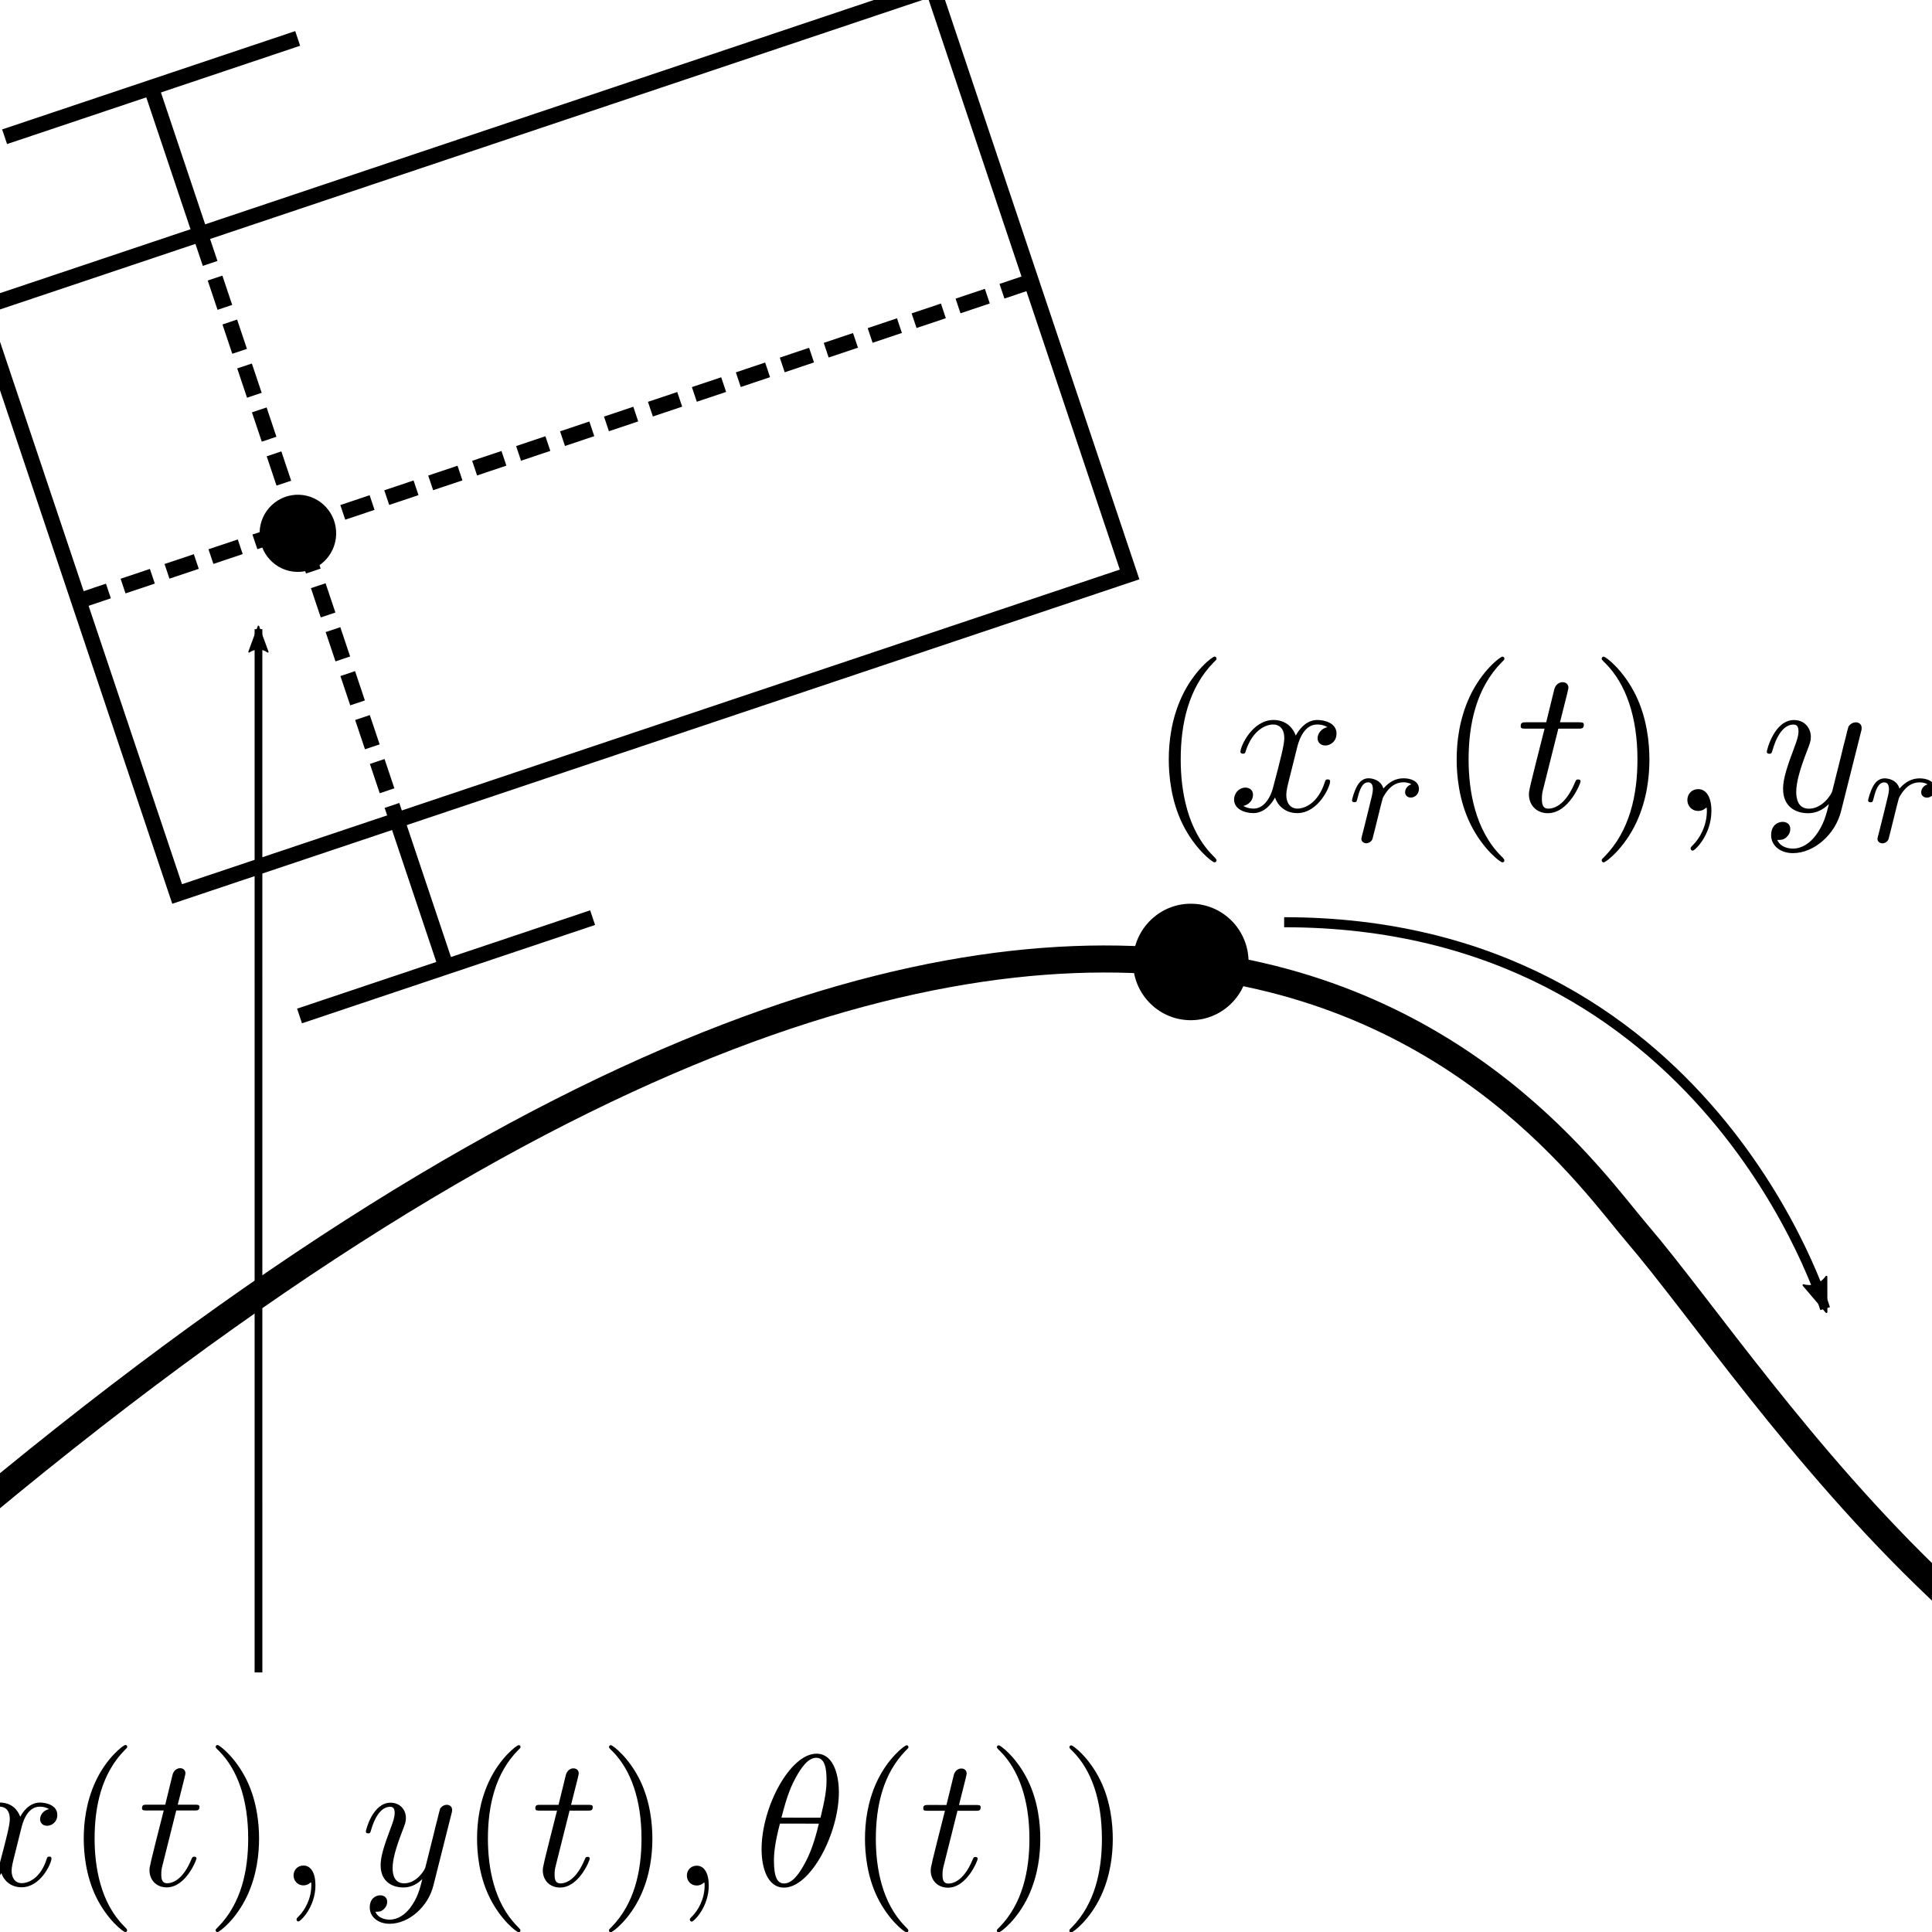 <?xml version="1.0" encoding="UTF-8" standalone="no"?>
<!-- Created with Inkscape (http://www.inkscape.org/) -->

<svg
   xmlns:dc="http://purl.org/dc/elements/1.1/"
   xmlns:cc="http://creativecommons.org/ns#"
   xmlns:rdf="http://www.w3.org/1999/02/22-rdf-syntax-ns#"
   xmlns:svg="http://www.w3.org/2000/svg"
   xmlns="http://www.w3.org/2000/svg"
   xmlns:xlink="http://www.w3.org/1999/xlink"
   xmlns:sodipodi="http://sodipodi.sourceforge.net/DTD/sodipodi-0.dtd"
   xmlns:inkscape="http://www.inkscape.org/namespaces/inkscape"
   width="250"
   height="250"
   viewBox="0 0 66.146 66.146"
   version="1.1"
   id="svg1277"
   inkscape:version="0.92.2 5c3e80d, 2017-08-06"
   sodipodi:docname="thumb_trajectory_track_trajectory.svg">
  <defs
     id="defs1271">
    <marker
       inkscape:isstock="true"
       style="overflow:visible"
       id="marker947"
       refX="0"
       refY="0"
       orient="auto"
       inkscape:stockid="Arrow2Lend">
      <path
         transform="matrix(-1.1,0,0,-1.1,-1.1,0)"
         d="M 8.719,4.034 -2.207,0.016 8.719,-4.002 c -1.745,2.372 -1.735,5.617 -6e-7,8.035 z"
         style="fill:#000000;fill-opacity:1;fill-rule:evenodd;stroke:#000000;stroke-width:0.625;stroke-linejoin:round;stroke-opacity:1"
         id="path945"
         inkscape:connector-curvature="0" />
    </marker>
    <marker
       inkscape:stockid="Arrow2Lend"
       orient="auto"
       refY="0"
       refX="0"
       id="marker1229"
       style="overflow:visible"
       inkscape:isstock="true"
       inkscape:collect="always">
      <path
         inkscape:connector-curvature="0"
         id="path1227"
         style="fill:#000000;fill-opacity:1;fill-rule:evenodd;stroke:#000000;stroke-width:0.625;stroke-linejoin:round;stroke-opacity:1"
         d="M 8.719,4.034 -2.207,0.016 8.719,-4.002 c -1.745,2.372 -1.735,5.617 -6e-7,8.035 z"
         transform="matrix(-1.1,0,0,-1.1,-1.1,0)" />
    </marker>
    <marker
       inkscape:stockid="Arrow2Lend"
       orient="auto"
       refY="0"
       refX="0"
       id="marker1215"
       style="overflow:visible"
       inkscape:isstock="true">
      <path
         inkscape:connector-curvature="0"
         id="path973"
         style="fill:#000000;fill-opacity:1;fill-rule:evenodd;stroke:#000000;stroke-width:0.625;stroke-linejoin:round;stroke-opacity:1"
         d="M 8.719,4.034 -2.207,0.016 8.719,-4.002 c -1.745,2.372 -1.735,5.617 -6e-7,8.035 z"
         transform="matrix(-1.1,0,0,-1.1,-1.1,0)" />
    </marker>
    <marker
       inkscape:stockid="Arrow2Lend"
       orient="auto"
       refY="0"
       refX="0"
       id="marker1611"
       style="overflow:visible"
       inkscape:isstock="true">
      <path
         inkscape:connector-curvature="0"
         id="path1609"
         style="fill:#000000;fill-opacity:1;fill-rule:evenodd;stroke:#000000;stroke-width:0.625;stroke-linejoin:round;stroke-opacity:1"
         d="M 8.719,4.034 -2.207,0.016 8.719,-4.002 c -1.745,2.372 -1.735,5.617 -6e-7,8.035 z"
         transform="matrix(-1.1,0,0,-1.1,-1.1,0)" />
    </marker>
    <path
       id="g0-18"
       d="m 4.533,-4.981 c 0,-0.658 -0.179,-2.042 -1.196,-2.042 -1.385,0 -2.919,2.809 -2.919,5.091 0,0.936 0.289,2.042 1.196,2.042 1.405,0 2.919,-2.859 2.919,-5.091 z m -3.059,1.365 c 0.169,-0.638 0.369,-1.435 0.767,-2.142 0.269,-0.488 0.638,-1.046 1.086,-1.046 0.488,0 0.548,0.638 0.548,1.205 0,0.488 -0.08,0.996 -0.319,1.983 z M 3.467,-3.298 c -0.11,0.458 -0.319,1.305 -0.697,2.022 -0.349,0.677 -0.727,1.166 -1.156,1.166 -0.329,0 -0.538,-0.289 -0.538,-1.215 0,-0.418 0.06,-0.996 0.319,-1.973 z"
       inkscape:connector-curvature="0" />
    <path
       id="g0-59"
       d="M 2.022,-0.01 C 2.022,-0.667 1.773,-1.056 1.385,-1.056 c -0.329,0 -0.528,0.249 -0.528,0.528 C 0.857,-0.259 1.056,0 1.385,0 1.504,0 1.634,-0.04 1.734,-0.13 1.763,-0.149 1.773,-0.159 1.783,-0.159 c 0.01,0 0.02,0.01 0.02,0.149 C 1.803,0.727 1.455,1.325 1.126,1.654 1.016,1.763 1.016,1.783 1.016,1.813 c 0,0.07 0.05,0.11 0.1,0.11 0.11,0 0.907,-0.767 0.907,-1.933 z"
       inkscape:connector-curvature="0" />
    <path
       id="g0-120"
       d="m 3.328,-3.009 c 0.06,-0.259 0.289,-1.176 0.986,-1.176 0.05,0 0.289,0 0.498,0.13 -0.279,0.05 -0.478,0.299 -0.478,0.538 0,0.159 0.11,0.349 0.379,0.349 0.219,0 0.538,-0.179 0.538,-0.578 0,-0.518 -0.588,-0.658 -0.927,-0.658 -0.578,0 -0.927,0.528 -1.046,0.757 -0.249,-0.658 -0.787,-0.757 -1.076,-0.757 -1.036,0 -1.604,1.285 -1.604,1.534 0,0.1 0.1,0.1 0.12,0.1 0.08,0 0.11,-0.02 0.13,-0.11 0.339,-1.056 0.996,-1.305 1.335,-1.305 0.189,0 0.538,0.09 0.538,0.667 0,0.309 -0.169,0.976 -0.538,2.371 -0.159,0.618 -0.508,1.036 -0.946,1.036 -0.06,0 -0.289,0 -0.498,-0.13 0.249,-0.05 0.468,-0.259 0.468,-0.538 0,-0.269 -0.219,-0.349 -0.369,-0.349 -0.299,0 -0.548,0.259 -0.548,0.578 0,0.458 0.498,0.658 0.936,0.658 0.658,0 1.016,-0.697 1.046,-0.757 0.12,0.369 0.478,0.757 1.076,0.757 1.026,0 1.594,-1.285 1.594,-1.534 0,-0.1 -0.09,-0.1 -0.12,-0.1 -0.09,0 -0.11,0.04 -0.13,0.11 -0.329,1.066 -1.006,1.305 -1.325,1.305 -0.389,0 -0.548,-0.319 -0.548,-0.658 0,-0.219 0.06,-0.438 0.169,-0.877 z"
       inkscape:connector-curvature="0" />
    <path
       id="g0-121"
       d="m 4.842,-3.796 c 0.04,-0.139 0.04,-0.159 0.04,-0.229 0,-0.179 -0.139,-0.269 -0.289,-0.269 -0.1,0 -0.259,0.06 -0.349,0.209 -0.02,0.05 -0.1,0.359 -0.139,0.538 -0.07,0.259 -0.139,0.528 -0.199,0.797 l -0.448,1.793 c -0.04,0.149 -0.468,0.847 -1.126,0.847 -0.508,0 -0.618,-0.438 -0.618,-0.807 0,-0.458 0.169,-1.076 0.508,-1.953 0.159,-0.408 0.199,-0.518 0.199,-0.717 0,-0.448 -0.319,-0.817 -0.817,-0.817 -0.946,0 -1.315,1.445 -1.315,1.534 0,0.1 0.1,0.1 0.12,0.1 0.1,0 0.11,-0.02 0.159,-0.179 0.269,-0.936 0.667,-1.235 1.006,-1.235 0.08,0 0.249,0 0.249,0.319 0,0.249 -0.1,0.508 -0.169,0.697 -0.399,1.056 -0.578,1.624 -0.578,2.092 0,0.887 0.628,1.186 1.215,1.186 0.389,0 0.727,-0.169 1.006,-0.448 C 3.168,0.179 3.049,0.667 2.65,1.196 2.391,1.534 2.012,1.823 1.554,1.823 c -0.139,0 -0.588,-0.03 -0.757,-0.418 0.159,0 0.289,0 0.428,-0.12 C 1.325,1.196 1.425,1.066 1.425,0.877 1.425,0.568 1.156,0.528 1.056,0.528 c -0.229,0 -0.558,0.159 -0.558,0.648 0,0.498 0.438,0.867 1.056,0.867 1.026,0 2.052,-0.907 2.331,-2.032 z"
       inkscape:connector-curvature="0" />
    <path
       id="g2-40"
       d="m 3.298,2.391 c 0,-0.03 0,-0.05 -0.169,-0.219 -1.245,-1.255 -1.564,-3.138 -1.564,-4.663 0,-1.734 0.379,-3.467 1.604,-4.712 0.13,-0.12 0.13,-0.139 0.13,-0.169 0,-0.07 -0.04,-0.1 -0.1,-0.1 -0.1,0 -0.996,0.677 -1.584,1.943 -0.508,1.096 -0.628,2.202 -0.628,3.039 0,0.777 0.11,1.983 0.658,3.108 0.598,1.225 1.455,1.873 1.554,1.873 0.06,0 0.1,-0.03 0.1,-0.1 z"
       inkscape:connector-curvature="0" />
    <path
       id="g2-41"
       d="m 2.879,-2.491 c 0,-0.777 -0.11,-1.983 -0.658,-3.108 -0.598,-1.225 -1.455,-1.873 -1.554,-1.873 -0.06,0 -0.1,0.04 -0.1,0.1 0,0.03 0,0.05 0.189,0.229 0.976,0.986 1.544,2.57 1.544,4.653 0,1.704 -0.369,3.457 -1.604,4.712 C 0.568,2.341 0.568,2.361 0.568,2.391 c 0,0.06 0.04,0.1 0.1,0.1 0.1,0 0.996,-0.677 1.584,-1.943 C 2.76,-0.548 2.879,-1.654 2.879,-2.491 Z"
       inkscape:connector-curvature="0" />
    <path
       id="g1-114"
       d="m 1.639,-1.409 c 0.007,-0.042 0.167,-0.669 0.181,-0.704 0.014,-0.056 0.216,-0.404 0.439,-0.572 0.077,-0.056 0.265,-0.195 0.565,-0.195 0.07,0 0.244,0.007 0.384,0.098 -0.223,0.063 -0.307,0.258 -0.307,0.384 0,0.153 0.119,0.258 0.279,0.258 0.16,0 0.391,-0.133 0.391,-0.425 0,-0.363 -0.384,-0.509 -0.739,-0.509 -0.363,0 -0.676,0.146 -0.983,0.495 -0.126,-0.425 -0.551,-0.495 -0.718,-0.495 -0.258,0 -0.432,0.16 -0.544,0.356 -0.16,0.272 -0.258,0.676 -0.258,0.711 0,0.091 0.098,0.091 0.119,0.091 0.098,0 0.105,-0.021 0.153,-0.209 0.105,-0.425 0.237,-0.753 0.509,-0.753 0.181,0 0.23,0.153 0.23,0.342 0,0.133 -0.063,0.391 -0.112,0.579 -0.049,0.188 -0.119,0.474 -0.153,0.628 l -0.223,0.893 c -0.028,0.091 -0.07,0.265 -0.07,0.286 0,0.153 0.126,0.223 0.237,0.223 0.105,0 0.244,-0.063 0.3,-0.202 0.014,-0.042 0.091,-0.349 0.133,-0.523 z"
       inkscape:connector-curvature="0" />
    <path
       id="g3-49"
       d="m 2.336,-4.435 c 0,-0.188 -0.014,-0.195 -0.209,-0.195 -0.446,0.439 -1.081,0.446 -1.367,0.446 v 0.251 c 0.167,0 0.628,0 1.011,-0.195 v 3.557 c 0,0.23 0,0.321 -0.697,0.321 H 0.809 V 0 c 0.126,-0.007 0.983,-0.028 1.241,-0.028 0.216,0 1.095,0.021 1.248,0.028 V -0.251 H 3.034 c -0.697,0 -0.697,-0.091 -0.697,-0.321 z"
       inkscape:connector-curvature="0" />
    <path
       id="g0-18-0"
       d="m 4.533,-4.981 c 0,-0.658 -0.179,-2.042 -1.196,-2.042 -1.385,0 -2.919,2.809 -2.919,5.091 0,0.936 0.289,2.042 1.196,2.042 1.405,0 2.919,-2.859 2.919,-5.091 z m -3.059,1.365 c 0.169,-0.638 0.369,-1.435 0.767,-2.142 0.269,-0.488 0.638,-1.046 1.086,-1.046 0.488,0 0.548,0.638 0.548,1.205 0,0.488 -0.08,0.996 -0.319,1.983 z M 3.467,-3.298 c -0.11,0.458 -0.319,1.305 -0.697,2.022 -0.349,0.677 -0.727,1.166 -1.156,1.166 -0.329,0 -0.538,-0.289 -0.538,-1.215 0,-0.418 0.06,-0.996 0.319,-1.973 z"
       inkscape:connector-curvature="0" />
    <path
       id="g0-59-6"
       d="M 2.022,-0.01 C 2.022,-0.667 1.773,-1.056 1.385,-1.056 c -0.329,0 -0.528,0.249 -0.528,0.528 C 0.857,-0.259 1.056,0 1.385,0 1.504,0 1.634,-0.04 1.734,-0.13 1.763,-0.149 1.773,-0.159 1.783,-0.159 c 0.01,0 0.02,0.01 0.02,0.149 C 1.803,0.727 1.455,1.325 1.126,1.654 1.016,1.763 1.016,1.783 1.016,1.813 c 0,0.07 0.05,0.11 0.1,0.11 0.11,0 0.907,-0.767 0.907,-1.933 z"
       inkscape:connector-curvature="0" />
    <path
       id="g0-120-3"
       d="m 3.328,-3.009 c 0.06,-0.259 0.289,-1.176 0.986,-1.176 0.05,0 0.289,0 0.498,0.13 -0.279,0.05 -0.478,0.299 -0.478,0.538 0,0.159 0.11,0.349 0.379,0.349 0.219,0 0.538,-0.179 0.538,-0.578 0,-0.518 -0.588,-0.658 -0.927,-0.658 -0.578,0 -0.927,0.528 -1.046,0.757 -0.249,-0.658 -0.787,-0.757 -1.076,-0.757 -1.036,0 -1.604,1.285 -1.604,1.534 0,0.1 0.1,0.1 0.12,0.1 0.08,0 0.11,-0.02 0.13,-0.11 0.339,-1.056 0.996,-1.305 1.335,-1.305 0.189,0 0.538,0.09 0.538,0.667 0,0.309 -0.169,0.976 -0.538,2.371 -0.159,0.618 -0.508,1.036 -0.946,1.036 -0.06,0 -0.289,0 -0.498,-0.13 0.249,-0.05 0.468,-0.259 0.468,-0.538 0,-0.269 -0.219,-0.349 -0.369,-0.349 -0.299,0 -0.548,0.259 -0.548,0.578 0,0.458 0.498,0.658 0.936,0.658 0.658,0 1.016,-0.697 1.046,-0.757 0.12,0.369 0.478,0.757 1.076,0.757 1.026,0 1.594,-1.285 1.594,-1.534 0,-0.1 -0.09,-0.1 -0.12,-0.1 -0.09,0 -0.11,0.04 -0.13,0.11 -0.329,1.066 -1.006,1.305 -1.325,1.305 -0.389,0 -0.548,-0.319 -0.548,-0.658 0,-0.219 0.06,-0.438 0.169,-0.877 z"
       inkscape:connector-curvature="0" />
    <path
       id="g0-121-2"
       d="m 4.842,-3.796 c 0.04,-0.139 0.04,-0.159 0.04,-0.229 0,-0.179 -0.139,-0.269 -0.289,-0.269 -0.1,0 -0.259,0.06 -0.349,0.209 -0.02,0.05 -0.1,0.359 -0.139,0.538 -0.07,0.259 -0.139,0.528 -0.199,0.797 l -0.448,1.793 c -0.04,0.149 -0.468,0.847 -1.126,0.847 -0.508,0 -0.618,-0.438 -0.618,-0.807 0,-0.458 0.169,-1.076 0.508,-1.953 0.159,-0.408 0.199,-0.518 0.199,-0.717 0,-0.448 -0.319,-0.817 -0.817,-0.817 -0.946,0 -1.315,1.445 -1.315,1.534 0,0.1 0.1,0.1 0.12,0.1 0.1,0 0.11,-0.02 0.159,-0.179 0.269,-0.936 0.667,-1.235 1.006,-1.235 0.08,0 0.249,0 0.249,0.319 0,0.249 -0.1,0.508 -0.169,0.697 -0.399,1.056 -0.578,1.624 -0.578,2.092 0,0.887 0.628,1.186 1.215,1.186 0.389,0 0.727,-0.169 1.006,-0.448 C 3.168,0.179 3.049,0.667 2.65,1.196 2.391,1.534 2.012,1.823 1.554,1.823 c -0.139,0 -0.588,-0.03 -0.757,-0.418 0.159,0 0.289,0 0.428,-0.12 C 1.325,1.196 1.425,1.066 1.425,0.877 1.425,0.568 1.156,0.528 1.056,0.528 c -0.229,0 -0.558,0.159 -0.558,0.648 0,0.498 0.438,0.867 1.056,0.867 1.026,0 2.052,-0.907 2.331,-2.032 z"
       inkscape:connector-curvature="0" />
    <path
       id="g2-40-0"
       d="m 3.298,2.391 c 0,-0.03 0,-0.05 -0.169,-0.219 -1.245,-1.255 -1.564,-3.138 -1.564,-4.663 0,-1.734 0.379,-3.467 1.604,-4.712 0.13,-0.12 0.13,-0.139 0.13,-0.169 0,-0.07 -0.04,-0.1 -0.1,-0.1 -0.1,0 -0.996,0.677 -1.584,1.943 -0.508,1.096 -0.628,2.202 -0.628,3.039 0,0.777 0.11,1.983 0.658,3.108 0.598,1.225 1.455,1.873 1.554,1.873 0.06,0 0.1,-0.03 0.1,-0.1 z"
       inkscape:connector-curvature="0" />
    <path
       id="g2-41-6"
       d="m 2.879,-2.491 c 0,-0.777 -0.11,-1.983 -0.658,-3.108 -0.598,-1.225 -1.455,-1.873 -1.554,-1.873 -0.06,0 -0.1,0.04 -0.1,0.1 0,0.03 0,0.05 0.189,0.229 0.976,0.986 1.544,2.57 1.544,4.653 0,1.704 -0.369,3.457 -1.604,4.712 C 0.568,2.341 0.568,2.361 0.568,2.391 c 0,0.06 0.04,0.1 0.1,0.1 0.1,0 0.996,-0.677 1.584,-1.943 C 2.76,-0.548 2.879,-1.654 2.879,-2.491 Z"
       inkscape:connector-curvature="0" />
    <path
       id="g1-114-1"
       d="m 1.639,-1.409 c 0.007,-0.042 0.167,-0.669 0.181,-0.704 0.014,-0.056 0.216,-0.404 0.439,-0.572 0.077,-0.056 0.265,-0.195 0.565,-0.195 0.07,0 0.244,0.007 0.384,0.098 -0.223,0.063 -0.307,0.258 -0.307,0.384 0,0.153 0.119,0.258 0.279,0.258 0.16,0 0.391,-0.133 0.391,-0.425 0,-0.363 -0.384,-0.509 -0.739,-0.509 -0.363,0 -0.676,0.146 -0.983,0.495 -0.126,-0.425 -0.551,-0.495 -0.718,-0.495 -0.258,0 -0.432,0.16 -0.544,0.356 -0.16,0.272 -0.258,0.676 -0.258,0.711 0,0.091 0.098,0.091 0.119,0.091 0.098,0 0.105,-0.021 0.153,-0.209 0.105,-0.425 0.237,-0.753 0.509,-0.753 0.181,0 0.23,0.153 0.23,0.342 0,0.133 -0.063,0.391 -0.112,0.579 -0.049,0.188 -0.119,0.474 -0.153,0.628 l -0.223,0.893 c -0.028,0.091 -0.07,0.265 -0.07,0.286 0,0.153 0.126,0.223 0.237,0.223 0.105,0 0.244,-0.063 0.3,-0.202 0.014,-0.042 0.091,-0.349 0.133,-0.523 z"
       inkscape:connector-curvature="0" />
    <path
       id="g3-50"
       d="M 3.522,-1.269 H 3.285 C 3.264,-1.116 3.194,-0.704 3.103,-0.635 3.048,-0.593 2.511,-0.593 2.413,-0.593 H 1.13 C 1.862,-1.241 2.106,-1.437 2.525,-1.764 3.041,-2.176 3.522,-2.608 3.522,-3.271 c 0,-0.844 -0.739,-1.36 -1.632,-1.36 -0.865,0 -1.451,0.607 -1.451,1.248 0,0.356 0.3,0.391 0.37,0.391 0.167,0 0.37,-0.119 0.37,-0.37 0,-0.126 -0.049,-0.37 -0.411,-0.37 0.216,-0.495 0.69,-0.649 1.018,-0.649 0.697,0 1.06,0.544 1.06,1.109 0,0.607 -0.432,1.088 -0.656,1.339 L 0.509,-0.272 C 0.439,-0.209 0.439,-0.195 0.439,0 H 3.313 Z"
       inkscape:connector-curvature="0" />
    <path
       id="g0-18-5"
       d="m 4.533,-4.981 c 0,-0.658 -0.179,-2.042 -1.196,-2.042 -1.385,0 -2.919,2.809 -2.919,5.091 0,0.936 0.289,2.042 1.196,2.042 1.405,0 2.919,-2.859 2.919,-5.091 z m -3.059,1.365 c 0.169,-0.638 0.369,-1.435 0.767,-2.142 0.269,-0.488 0.638,-1.046 1.086,-1.046 0.488,0 0.548,0.638 0.548,1.205 0,0.488 -0.08,0.996 -0.319,1.983 z M 3.467,-3.298 c -0.11,0.458 -0.319,1.305 -0.697,2.022 -0.349,0.677 -0.727,1.166 -1.156,1.166 -0.329,0 -0.538,-0.289 -0.538,-1.215 0,-0.418 0.06,-0.996 0.319,-1.973 z"
       inkscape:connector-curvature="0" />
    <path
       id="g0-59-4"
       d="M 2.022,-0.01 C 2.022,-0.667 1.773,-1.056 1.385,-1.056 c -0.329,0 -0.528,0.249 -0.528,0.528 C 0.857,-0.259 1.056,0 1.385,0 1.504,0 1.634,-0.04 1.734,-0.13 1.763,-0.149 1.773,-0.159 1.783,-0.159 c 0.01,0 0.02,0.01 0.02,0.149 C 1.803,0.727 1.455,1.325 1.126,1.654 1.016,1.763 1.016,1.783 1.016,1.813 c 0,0.07 0.05,0.11 0.1,0.11 0.11,0 0.907,-0.767 0.907,-1.933 z"
       inkscape:connector-curvature="0" />
    <path
       id="g0-120-7"
       d="m 3.328,-3.009 c 0.06,-0.259 0.289,-1.176 0.986,-1.176 0.05,0 0.289,0 0.498,0.13 -0.279,0.05 -0.478,0.299 -0.478,0.538 0,0.159 0.11,0.349 0.379,0.349 0.219,0 0.538,-0.179 0.538,-0.578 0,-0.518 -0.588,-0.658 -0.927,-0.658 -0.578,0 -0.927,0.528 -1.046,0.757 -0.249,-0.658 -0.787,-0.757 -1.076,-0.757 -1.036,0 -1.604,1.285 -1.604,1.534 0,0.1 0.1,0.1 0.12,0.1 0.08,0 0.11,-0.02 0.13,-0.11 0.339,-1.056 0.996,-1.305 1.335,-1.305 0.189,0 0.538,0.09 0.538,0.667 0,0.309 -0.169,0.976 -0.538,2.371 -0.159,0.618 -0.508,1.036 -0.946,1.036 -0.06,0 -0.289,0 -0.498,-0.13 0.249,-0.05 0.468,-0.259 0.468,-0.538 0,-0.269 -0.219,-0.349 -0.369,-0.349 -0.299,0 -0.548,0.259 -0.548,0.578 0,0.458 0.498,0.658 0.936,0.658 0.658,0 1.016,-0.697 1.046,-0.757 0.12,0.369 0.478,0.757 1.076,0.757 1.026,0 1.594,-1.285 1.594,-1.534 0,-0.1 -0.09,-0.1 -0.12,-0.1 -0.09,0 -0.11,0.04 -0.13,0.11 -0.329,1.066 -1.006,1.305 -1.325,1.305 -0.389,0 -0.548,-0.319 -0.548,-0.658 0,-0.219 0.06,-0.438 0.169,-0.877 z"
       inkscape:connector-curvature="0" />
    <path
       id="g0-121-6"
       d="m 4.842,-3.796 c 0.04,-0.139 0.04,-0.159 0.04,-0.229 0,-0.179 -0.139,-0.269 -0.289,-0.269 -0.1,0 -0.259,0.06 -0.349,0.209 -0.02,0.05 -0.1,0.359 -0.139,0.538 -0.07,0.259 -0.139,0.528 -0.199,0.797 l -0.448,1.793 c -0.04,0.149 -0.468,0.847 -1.126,0.847 -0.508,0 -0.618,-0.438 -0.618,-0.807 0,-0.458 0.169,-1.076 0.508,-1.953 0.159,-0.408 0.199,-0.518 0.199,-0.717 0,-0.448 -0.319,-0.817 -0.817,-0.817 -0.946,0 -1.315,1.445 -1.315,1.534 0,0.1 0.1,0.1 0.12,0.1 0.1,0 0.11,-0.02 0.159,-0.179 0.269,-0.936 0.667,-1.235 1.006,-1.235 0.08,0 0.249,0 0.249,0.319 0,0.249 -0.1,0.508 -0.169,0.697 -0.399,1.056 -0.578,1.624 -0.578,2.092 0,0.887 0.628,1.186 1.215,1.186 0.389,0 0.727,-0.169 1.006,-0.448 C 3.168,0.179 3.049,0.667 2.65,1.196 2.391,1.534 2.012,1.823 1.554,1.823 c -0.139,0 -0.588,-0.03 -0.757,-0.418 0.159,0 0.289,0 0.428,-0.12 C 1.325,1.196 1.425,1.066 1.425,0.877 1.425,0.568 1.156,0.528 1.056,0.528 c -0.229,0 -0.558,0.159 -0.558,0.648 0,0.498 0.438,0.867 1.056,0.867 1.026,0 2.052,-0.907 2.331,-2.032 z"
       inkscape:connector-curvature="0" />
    <path
       id="g2-40-5"
       d="m 3.298,2.391 c 0,-0.03 0,-0.05 -0.169,-0.219 -1.245,-1.255 -1.564,-3.138 -1.564,-4.663 0,-1.734 0.379,-3.467 1.604,-4.712 0.13,-0.12 0.13,-0.139 0.13,-0.169 0,-0.07 -0.04,-0.1 -0.1,-0.1 -0.1,0 -0.996,0.677 -1.584,1.943 -0.508,1.096 -0.628,2.202 -0.628,3.039 0,0.777 0.11,1.983 0.658,3.108 0.598,1.225 1.455,1.873 1.554,1.873 0.06,0 0.1,-0.03 0.1,-0.1 z"
       inkscape:connector-curvature="0" />
    <path
       id="g2-41-69"
       d="m 2.879,-2.491 c 0,-0.777 -0.11,-1.983 -0.658,-3.108 -0.598,-1.225 -1.455,-1.873 -1.554,-1.873 -0.06,0 -0.1,0.04 -0.1,0.1 0,0.03 0,0.05 0.189,0.229 0.976,0.986 1.544,2.57 1.544,4.653 0,1.704 -0.369,3.457 -1.604,4.712 C 0.568,2.341 0.568,2.361 0.568,2.391 c 0,0.06 0.04,0.1 0.1,0.1 0.1,0 0.996,-0.677 1.584,-1.943 C 2.76,-0.548 2.879,-1.654 2.879,-2.491 Z"
       inkscape:connector-curvature="0" />
    <path
       id="g1-114-3"
       d="m 1.639,-1.409 c 0.007,-0.042 0.167,-0.669 0.181,-0.704 0.014,-0.056 0.216,-0.404 0.439,-0.572 0.077,-0.056 0.265,-0.195 0.565,-0.195 0.07,0 0.244,0.007 0.384,0.098 -0.223,0.063 -0.307,0.258 -0.307,0.384 0,0.153 0.119,0.258 0.279,0.258 0.16,0 0.391,-0.133 0.391,-0.425 0,-0.363 -0.384,-0.509 -0.739,-0.509 -0.363,0 -0.676,0.146 -0.983,0.495 -0.126,-0.425 -0.551,-0.495 -0.718,-0.495 -0.258,0 -0.432,0.16 -0.544,0.356 -0.16,0.272 -0.258,0.676 -0.258,0.711 0,0.091 0.098,0.091 0.119,0.091 0.098,0 0.105,-0.021 0.153,-0.209 0.105,-0.425 0.237,-0.753 0.509,-0.753 0.181,0 0.23,0.153 0.23,0.342 0,0.133 -0.063,0.391 -0.112,0.579 -0.049,0.188 -0.119,0.474 -0.153,0.628 l -0.223,0.893 c -0.028,0.091 -0.07,0.265 -0.07,0.286 0,0.153 0.126,0.223 0.237,0.223 0.105,0 0.244,-0.063 0.3,-0.202 0.014,-0.042 0.091,-0.349 0.133,-0.523 z"
       inkscape:connector-curvature="0" />
    <path
       id="g3-51"
       d="m 1.904,-2.329 c 0.544,0 0.934,0.377 0.934,1.123 0,0.865 -0.502,1.123 -0.907,1.123 -0.279,0 -0.893,-0.077 -1.186,-0.488 0.328,-0.014 0.404,-0.244 0.404,-0.391 0,-0.223 -0.167,-0.384 -0.384,-0.384 -0.195,0 -0.391,0.119 -0.391,0.404 0,0.656 0.725,1.081 1.569,1.081 0.969,0 1.639,-0.649 1.639,-1.346 0,-0.544 -0.446,-1.088 -1.213,-1.248 0.732,-0.265 0.997,-0.788 0.997,-1.213 0,-0.551 -0.635,-0.962 -1.409,-0.962 -0.774,0 -1.367,0.377 -1.367,0.934 0,0.237 0.153,0.37 0.363,0.37 0.216,0 0.356,-0.16 0.356,-0.356 0,-0.202 -0.139,-0.349 -0.356,-0.363 C 1.2,-4.352 1.681,-4.428 1.939,-4.428 c 0.314,0 0.753,0.153 0.753,0.76 0,0.293 -0.098,0.614 -0.279,0.83 -0.23,0.265 -0.425,0.279 -0.774,0.3 -0.174,0.014 -0.188,0.014 -0.223,0.021 -0.014,0 -0.07,0.014 -0.07,0.091 0,0.098 0.063,0.098 0.181,0.098 z"
       inkscape:connector-curvature="0" />
    <path
       id="g0-18-4"
       d="m 4.533,-4.981 c 0,-0.658 -0.179,-2.042 -1.196,-2.042 -1.385,0 -2.919,2.809 -2.919,5.091 0,0.936 0.289,2.042 1.196,2.042 1.405,0 2.919,-2.859 2.919,-5.091 z m -3.059,1.365 c 0.169,-0.638 0.369,-1.435 0.767,-2.142 0.269,-0.488 0.638,-1.046 1.086,-1.046 0.488,0 0.548,0.638 0.548,1.205 0,0.488 -0.08,0.996 -0.319,1.983 z M 3.467,-3.298 c -0.11,0.458 -0.319,1.305 -0.697,2.022 -0.349,0.677 -0.727,1.166 -1.156,1.166 -0.329,0 -0.538,-0.289 -0.538,-1.215 0,-0.418 0.06,-0.996 0.319,-1.973 z"
       inkscape:connector-curvature="0" />
    <path
       id="g0-59-5"
       d="M 2.022,-0.01 C 2.022,-0.667 1.773,-1.056 1.385,-1.056 c -0.329,0 -0.528,0.249 -0.528,0.528 C 0.857,-0.259 1.056,0 1.385,0 1.504,0 1.634,-0.04 1.734,-0.13 1.763,-0.149 1.773,-0.159 1.783,-0.159 c 0.01,0 0.02,0.01 0.02,0.149 C 1.803,0.727 1.455,1.325 1.126,1.654 1.016,1.763 1.016,1.783 1.016,1.813 c 0,0.07 0.05,0.11 0.1,0.11 0.11,0 0.907,-0.767 0.907,-1.933 z"
       inkscape:connector-curvature="0" />
    <path
       id="g0-116"
       d="m 2.052,-3.985 h 0.936 c 0.199,0 0.299,0 0.299,-0.199 0,-0.11 -0.1,-0.11 -0.279,-0.11 H 2.132 c 0.359,-1.415 0.408,-1.614 0.408,-1.674 0,-0.169 -0.12,-0.269 -0.289,-0.269 -0.03,0 -0.309,0.01 -0.399,0.359 L 1.465,-4.294 H 0.528 c -0.199,0 -0.299,0 -0.299,0.189 0,0.12 0.08,0.12 0.279,0.12 H 1.385 c -0.717,2.829 -0.757,2.999 -0.757,3.178 0,0.538 0.379,0.917 0.917,0.917 1.016,0 1.584,-1.455 1.584,-1.534 0,-0.1 -0.08,-0.1 -0.12,-0.1 -0.09,0 -0.1,0.03 -0.149,0.139 -0.428,1.036 -0.956,1.275 -1.295,1.275 -0.209,0 -0.309,-0.13 -0.309,-0.458 0,-0.239 0.02,-0.309 0.06,-0.478 z"
       inkscape:connector-curvature="0" />
    <path
       id="g0-120-2"
       d="m 3.328,-3.009 c 0.06,-0.259 0.289,-1.176 0.986,-1.176 0.05,0 0.289,0 0.498,0.13 -0.279,0.05 -0.478,0.299 -0.478,0.538 0,0.159 0.11,0.349 0.379,0.349 0.219,0 0.538,-0.179 0.538,-0.578 0,-0.518 -0.588,-0.658 -0.927,-0.658 -0.578,0 -0.927,0.528 -1.046,0.757 -0.249,-0.658 -0.787,-0.757 -1.076,-0.757 -1.036,0 -1.604,1.285 -1.604,1.534 0,0.1 0.1,0.1 0.12,0.1 0.08,0 0.11,-0.02 0.13,-0.11 0.339,-1.056 0.996,-1.305 1.335,-1.305 0.189,0 0.538,0.09 0.538,0.667 0,0.309 -0.169,0.976 -0.538,2.371 -0.159,0.618 -0.508,1.036 -0.946,1.036 -0.06,0 -0.289,0 -0.498,-0.13 0.249,-0.05 0.468,-0.259 0.468,-0.538 0,-0.269 -0.219,-0.349 -0.369,-0.349 -0.299,0 -0.548,0.259 -0.548,0.578 0,0.458 0.498,0.658 0.936,0.658 0.658,0 1.016,-0.697 1.046,-0.757 0.12,0.369 0.478,0.757 1.076,0.757 1.026,0 1.594,-1.285 1.594,-1.534 0,-0.1 -0.09,-0.1 -0.12,-0.1 -0.09,0 -0.11,0.04 -0.13,0.11 -0.329,1.066 -1.006,1.305 -1.325,1.305 -0.389,0 -0.548,-0.319 -0.548,-0.658 0,-0.219 0.06,-0.438 0.169,-0.877 z"
       inkscape:connector-curvature="0" />
    <path
       id="g0-121-5"
       d="m 4.842,-3.796 c 0.04,-0.139 0.04,-0.159 0.04,-0.229 0,-0.179 -0.139,-0.269 -0.289,-0.269 -0.1,0 -0.259,0.06 -0.349,0.209 -0.02,0.05 -0.1,0.359 -0.139,0.538 -0.07,0.259 -0.139,0.528 -0.199,0.797 l -0.448,1.793 c -0.04,0.149 -0.468,0.847 -1.126,0.847 -0.508,0 -0.618,-0.438 -0.618,-0.807 0,-0.458 0.169,-1.076 0.508,-1.953 0.159,-0.408 0.199,-0.518 0.199,-0.717 0,-0.448 -0.319,-0.817 -0.817,-0.817 -0.946,0 -1.315,1.445 -1.315,1.534 0,0.1 0.1,0.1 0.12,0.1 0.1,0 0.11,-0.02 0.159,-0.179 0.269,-0.936 0.667,-1.235 1.006,-1.235 0.08,0 0.249,0 0.249,0.319 0,0.249 -0.1,0.508 -0.169,0.697 -0.399,1.056 -0.578,1.624 -0.578,2.092 0,0.887 0.628,1.186 1.215,1.186 0.389,0 0.727,-0.169 1.006,-0.448 C 3.168,0.179 3.049,0.667 2.65,1.196 2.391,1.534 2.012,1.823 1.554,1.823 c -0.139,0 -0.588,-0.03 -0.757,-0.418 0.159,0 0.289,0 0.428,-0.12 C 1.325,1.196 1.425,1.066 1.425,0.877 1.425,0.568 1.156,0.528 1.056,0.528 c -0.229,0 -0.558,0.159 -0.558,0.648 0,0.498 0.438,0.867 1.056,0.867 1.026,0 2.052,-0.907 2.331,-2.032 z"
       inkscape:connector-curvature="0" />
    <path
       id="g2-40-4"
       d="m 3.298,2.391 c 0,-0.03 0,-0.05 -0.169,-0.219 -1.245,-1.255 -1.564,-3.138 -1.564,-4.663 0,-1.734 0.379,-3.467 1.604,-4.712 0.13,-0.12 0.13,-0.139 0.13,-0.169 0,-0.07 -0.04,-0.1 -0.1,-0.1 -0.1,0 -0.996,0.677 -1.584,1.943 -0.508,1.096 -0.628,2.202 -0.628,3.039 0,0.777 0.11,1.983 0.658,3.108 0.598,1.225 1.455,1.873 1.554,1.873 0.06,0 0.1,-0.03 0.1,-0.1 z"
       inkscape:connector-curvature="0" />
    <path
       id="g2-41-7"
       d="m 2.879,-2.491 c 0,-0.777 -0.11,-1.983 -0.658,-3.108 -0.598,-1.225 -1.455,-1.873 -1.554,-1.873 -0.06,0 -0.1,0.04 -0.1,0.1 0,0.03 0,0.05 0.189,0.229 0.976,0.986 1.544,2.57 1.544,4.653 0,1.704 -0.369,3.457 -1.604,4.712 C 0.568,2.341 0.568,2.361 0.568,2.391 c 0,0.06 0.04,0.1 0.1,0.1 0.1,0 0.996,-0.677 1.584,-1.943 C 2.76,-0.548 2.879,-1.654 2.879,-2.491 Z"
       inkscape:connector-curvature="0" />
    <path
       id="g1-114-4"
       d="m 1.639,-1.409 c 0.007,-0.042 0.167,-0.669 0.181,-0.704 0.014,-0.056 0.216,-0.404 0.439,-0.572 0.077,-0.056 0.265,-0.195 0.565,-0.195 0.07,0 0.244,0.007 0.384,0.098 -0.223,0.063 -0.307,0.258 -0.307,0.384 0,0.153 0.119,0.258 0.279,0.258 0.16,0 0.391,-0.133 0.391,-0.425 0,-0.363 -0.384,-0.509 -0.739,-0.509 -0.363,0 -0.676,0.146 -0.983,0.495 -0.126,-0.425 -0.551,-0.495 -0.718,-0.495 -0.258,0 -0.432,0.16 -0.544,0.356 -0.16,0.272 -0.258,0.676 -0.258,0.711 0,0.091 0.098,0.091 0.119,0.091 0.098,0 0.105,-0.021 0.153,-0.209 0.105,-0.425 0.237,-0.753 0.509,-0.753 0.181,0 0.23,0.153 0.23,0.342 0,0.133 -0.063,0.391 -0.112,0.579 -0.049,0.188 -0.119,0.474 -0.153,0.628 l -0.223,0.893 c -0.028,0.091 -0.07,0.265 -0.07,0.286 0,0.153 0.126,0.223 0.237,0.223 0.105,0 0.244,-0.063 0.3,-0.202 0.014,-0.042 0.091,-0.349 0.133,-0.523 z"
       inkscape:connector-curvature="0" />
    <path
       id="g0-18-07"
       d="m 4.533,-4.981 c 0,-0.658 -0.179,-2.042 -1.196,-2.042 -1.385,0 -2.919,2.809 -2.919,5.091 0,0.936 0.289,2.042 1.196,2.042 1.405,0 2.919,-2.859 2.919,-5.091 z m -3.059,1.365 c 0.169,-0.638 0.369,-1.435 0.767,-2.142 0.269,-0.488 0.638,-1.046 1.086,-1.046 0.488,0 0.548,0.638 0.548,1.205 0,0.488 -0.08,0.996 -0.319,1.983 z M 3.467,-3.298 c -0.11,0.458 -0.319,1.305 -0.697,2.022 -0.349,0.677 -0.727,1.166 -1.156,1.166 -0.329,0 -0.538,-0.289 -0.538,-1.215 0,-0.418 0.06,-0.996 0.319,-1.973 z"
       inkscape:connector-curvature="0" />
    <path
       id="g0-59-8"
       d="M 2.022,-0.01 C 2.022,-0.667 1.773,-1.056 1.385,-1.056 c -0.329,0 -0.528,0.249 -0.528,0.528 C 0.857,-0.259 1.056,0 1.385,0 1.504,0 1.634,-0.04 1.734,-0.13 1.763,-0.149 1.773,-0.159 1.783,-0.159 c 0.01,0 0.02,0.01 0.02,0.149 C 1.803,0.727 1.455,1.325 1.126,1.654 1.016,1.763 1.016,1.783 1.016,1.813 c 0,0.07 0.05,0.11 0.1,0.11 0.11,0 0.907,-0.767 0.907,-1.933 z"
       inkscape:connector-curvature="0" />
    <path
       id="g0-116-6"
       d="m 2.052,-3.985 h 0.936 c 0.199,0 0.299,0 0.299,-0.199 0,-0.11 -0.1,-0.11 -0.279,-0.11 H 2.132 c 0.359,-1.415 0.408,-1.614 0.408,-1.674 0,-0.169 -0.12,-0.269 -0.289,-0.269 -0.03,0 -0.309,0.01 -0.399,0.359 L 1.465,-4.294 H 0.528 c -0.199,0 -0.299,0 -0.299,0.189 0,0.12 0.08,0.12 0.279,0.12 H 1.385 c -0.717,2.829 -0.757,2.999 -0.757,3.178 0,0.538 0.379,0.917 0.917,0.917 1.016,0 1.584,-1.455 1.584,-1.534 0,-0.1 -0.08,-0.1 -0.12,-0.1 -0.09,0 -0.1,0.03 -0.149,0.139 -0.428,1.036 -0.956,1.275 -1.295,1.275 -0.209,0 -0.309,-0.13 -0.309,-0.458 0,-0.239 0.02,-0.309 0.06,-0.478 z"
       inkscape:connector-curvature="0" />
    <path
       id="g0-120-8"
       d="m 3.328,-3.009 c 0.06,-0.259 0.289,-1.176 0.986,-1.176 0.05,0 0.289,0 0.498,0.13 -0.279,0.05 -0.478,0.299 -0.478,0.538 0,0.159 0.11,0.349 0.379,0.349 0.219,0 0.538,-0.179 0.538,-0.578 0,-0.518 -0.588,-0.658 -0.927,-0.658 -0.578,0 -0.927,0.528 -1.046,0.757 -0.249,-0.658 -0.787,-0.757 -1.076,-0.757 -1.036,0 -1.604,1.285 -1.604,1.534 0,0.1 0.1,0.1 0.12,0.1 0.08,0 0.11,-0.02 0.13,-0.11 0.339,-1.056 0.996,-1.305 1.335,-1.305 0.189,0 0.538,0.09 0.538,0.667 0,0.309 -0.169,0.976 -0.538,2.371 -0.159,0.618 -0.508,1.036 -0.946,1.036 -0.06,0 -0.289,0 -0.498,-0.13 0.249,-0.05 0.468,-0.259 0.468,-0.538 0,-0.269 -0.219,-0.349 -0.369,-0.349 -0.299,0 -0.548,0.259 -0.548,0.578 0,0.458 0.498,0.658 0.936,0.658 0.658,0 1.016,-0.697 1.046,-0.757 0.12,0.369 0.478,0.757 1.076,0.757 1.026,0 1.594,-1.285 1.594,-1.534 0,-0.1 -0.09,-0.1 -0.12,-0.1 -0.09,0 -0.11,0.04 -0.13,0.11 -0.329,1.066 -1.006,1.305 -1.325,1.305 -0.389,0 -0.548,-0.319 -0.548,-0.658 0,-0.219 0.06,-0.438 0.169,-0.877 z"
       inkscape:connector-curvature="0" />
    <path
       id="g0-121-8"
       d="m 4.842,-3.796 c 0.04,-0.139 0.04,-0.159 0.04,-0.229 0,-0.179 -0.139,-0.269 -0.289,-0.269 -0.1,0 -0.259,0.06 -0.349,0.209 -0.02,0.05 -0.1,0.359 -0.139,0.538 -0.07,0.259 -0.139,0.528 -0.199,0.797 l -0.448,1.793 c -0.04,0.149 -0.468,0.847 -1.126,0.847 -0.508,0 -0.618,-0.438 -0.618,-0.807 0,-0.458 0.169,-1.076 0.508,-1.953 0.159,-0.408 0.199,-0.518 0.199,-0.717 0,-0.448 -0.319,-0.817 -0.817,-0.817 -0.946,0 -1.315,1.445 -1.315,1.534 0,0.1 0.1,0.1 0.12,0.1 0.1,0 0.11,-0.02 0.159,-0.179 0.269,-0.936 0.667,-1.235 1.006,-1.235 0.08,0 0.249,0 0.249,0.319 0,0.249 -0.1,0.508 -0.169,0.697 -0.399,1.056 -0.578,1.624 -0.578,2.092 0,0.887 0.628,1.186 1.215,1.186 0.389,0 0.727,-0.169 1.006,-0.448 C 3.168,0.179 3.049,0.667 2.65,1.196 2.391,1.534 2.012,1.823 1.554,1.823 c -0.139,0 -0.588,-0.03 -0.757,-0.418 0.159,0 0.289,0 0.428,-0.12 C 1.325,1.196 1.425,1.066 1.425,0.877 1.425,0.568 1.156,0.528 1.056,0.528 c -0.229,0 -0.558,0.159 -0.558,0.648 0,0.498 0.438,0.867 1.056,0.867 1.026,0 2.052,-0.907 2.331,-2.032 z"
       inkscape:connector-curvature="0" />
    <path
       id="g1-40"
       d="m 3.298,2.391 c 0,-0.03 0,-0.05 -0.169,-0.219 -1.245,-1.255 -1.564,-3.138 -1.564,-4.663 0,-1.734 0.379,-3.467 1.604,-4.712 0.13,-0.12 0.13,-0.139 0.13,-0.169 0,-0.07 -0.04,-0.1 -0.1,-0.1 -0.1,0 -0.996,0.677 -1.584,1.943 -0.508,1.096 -0.628,2.202 -0.628,3.039 0,0.777 0.11,1.983 0.658,3.108 0.598,1.225 1.455,1.873 1.554,1.873 0.06,0 0.1,-0.03 0.1,-0.1 z"
       inkscape:connector-curvature="0" />
    <path
       id="g1-41"
       d="m 2.879,-2.491 c 0,-0.777 -0.11,-1.983 -0.658,-3.108 -0.598,-1.225 -1.455,-1.873 -1.554,-1.873 -0.06,0 -0.1,0.04 -0.1,0.1 0,0.03 0,0.05 0.189,0.229 0.976,0.986 1.544,2.57 1.544,4.653 0,1.704 -0.369,3.457 -1.604,4.712 C 0.568,2.341 0.568,2.361 0.568,2.391 c 0,0.06 0.04,0.1 0.1,0.1 0.1,0 0.996,-0.677 1.584,-1.943 C 2.76,-0.548 2.879,-1.654 2.879,-2.491 Z"
       inkscape:connector-curvature="0" />
    <path
       id="g0-59-3"
       d="M 2.022,-0.01 C 2.022,-0.667 1.773,-1.056 1.385,-1.056 c -0.329,0 -0.528,0.249 -0.528,0.528 C 0.857,-0.259 1.056,0 1.385,0 1.504,0 1.634,-0.04 1.734,-0.13 1.763,-0.149 1.773,-0.159 1.783,-0.159 c 0.01,0 0.02,0.01 0.02,0.149 C 1.803,0.727 1.455,1.325 1.126,1.654 1.016,1.763 1.016,1.783 1.016,1.813 c 0,0.07 0.05,0.11 0.1,0.11 0.11,0 0.907,-0.767 0.907,-1.933 z"
       inkscape:connector-curvature="0" />
    <path
       id="g0-116-67"
       d="m 2.052,-3.985 h 0.936 c 0.199,0 0.299,0 0.299,-0.199 0,-0.11 -0.1,-0.11 -0.279,-0.11 H 2.132 c 0.359,-1.415 0.408,-1.614 0.408,-1.674 0,-0.169 -0.12,-0.269 -0.289,-0.269 -0.03,0 -0.309,0.01 -0.399,0.359 L 1.465,-4.294 H 0.528 c -0.199,0 -0.299,0 -0.299,0.189 0,0.12 0.08,0.12 0.279,0.12 H 1.385 c -0.717,2.829 -0.757,2.999 -0.757,3.178 0,0.538 0.379,0.917 0.917,0.917 1.016,0 1.584,-1.455 1.584,-1.534 0,-0.1 -0.08,-0.1 -0.12,-0.1 -0.09,0 -0.1,0.03 -0.149,0.139 -0.428,1.036 -0.956,1.275 -1.295,1.275 -0.209,0 -0.309,-0.13 -0.309,-0.458 0,-0.239 0.02,-0.309 0.06,-0.478 z"
       inkscape:connector-curvature="0" />
    <path
       id="g0-120-5"
       d="m 3.328,-3.009 c 0.06,-0.259 0.289,-1.176 0.986,-1.176 0.05,0 0.289,0 0.498,0.13 -0.279,0.05 -0.478,0.299 -0.478,0.538 0,0.159 0.11,0.349 0.379,0.349 0.219,0 0.538,-0.179 0.538,-0.578 0,-0.518 -0.588,-0.658 -0.927,-0.658 -0.578,0 -0.927,0.528 -1.046,0.757 -0.249,-0.658 -0.787,-0.757 -1.076,-0.757 -1.036,0 -1.604,1.285 -1.604,1.534 0,0.1 0.1,0.1 0.12,0.1 0.08,0 0.11,-0.02 0.13,-0.11 0.339,-1.056 0.996,-1.305 1.335,-1.305 0.189,0 0.538,0.09 0.538,0.667 0,0.309 -0.169,0.976 -0.538,2.371 -0.159,0.618 -0.508,1.036 -0.946,1.036 -0.06,0 -0.289,0 -0.498,-0.13 0.249,-0.05 0.468,-0.259 0.468,-0.538 0,-0.269 -0.219,-0.349 -0.369,-0.349 -0.299,0 -0.548,0.259 -0.548,0.578 0,0.458 0.498,0.658 0.936,0.658 0.658,0 1.016,-0.697 1.046,-0.757 0.12,0.369 0.478,0.757 1.076,0.757 1.026,0 1.594,-1.285 1.594,-1.534 0,-0.1 -0.09,-0.1 -0.12,-0.1 -0.09,0 -0.11,0.04 -0.13,0.11 -0.329,1.066 -1.006,1.305 -1.325,1.305 -0.389,0 -0.548,-0.319 -0.548,-0.658 0,-0.219 0.06,-0.438 0.169,-0.877 z"
       inkscape:connector-curvature="0" />
    <path
       id="g0-121-3"
       d="m 4.842,-3.796 c 0.04,-0.139 0.04,-0.159 0.04,-0.229 0,-0.179 -0.139,-0.269 -0.289,-0.269 -0.1,0 -0.259,0.06 -0.349,0.209 -0.02,0.05 -0.1,0.359 -0.139,0.538 -0.07,0.259 -0.139,0.528 -0.199,0.797 l -0.448,1.793 c -0.04,0.149 -0.468,0.847 -1.126,0.847 -0.508,0 -0.618,-0.438 -0.618,-0.807 0,-0.458 0.169,-1.076 0.508,-1.953 0.159,-0.408 0.199,-0.518 0.199,-0.717 0,-0.448 -0.319,-0.817 -0.817,-0.817 -0.946,0 -1.315,1.445 -1.315,1.534 0,0.1 0.1,0.1 0.12,0.1 0.1,0 0.11,-0.02 0.159,-0.179 0.269,-0.936 0.667,-1.235 1.006,-1.235 0.08,0 0.249,0 0.249,0.319 0,0.249 -0.1,0.508 -0.169,0.697 -0.399,1.056 -0.578,1.624 -0.578,2.092 0,0.887 0.628,1.186 1.215,1.186 0.389,0 0.727,-0.169 1.006,-0.448 C 3.168,0.179 3.049,0.667 2.65,1.196 2.391,1.534 2.012,1.823 1.554,1.823 c -0.139,0 -0.588,-0.03 -0.757,-0.418 0.159,0 0.289,0 0.428,-0.12 C 1.325,1.196 1.425,1.066 1.425,0.877 1.425,0.568 1.156,0.528 1.056,0.528 c -0.229,0 -0.558,0.159 -0.558,0.648 0,0.498 0.438,0.867 1.056,0.867 1.026,0 2.052,-0.907 2.331,-2.032 z"
       inkscape:connector-curvature="0" />
    <path
       id="g2-40-56"
       d="m 3.298,2.391 c 0,-0.03 0,-0.05 -0.169,-0.219 -1.245,-1.255 -1.564,-3.138 -1.564,-4.663 0,-1.734 0.379,-3.467 1.604,-4.712 0.13,-0.12 0.13,-0.139 0.13,-0.169 0,-0.07 -0.04,-0.1 -0.1,-0.1 -0.1,0 -0.996,0.677 -1.584,1.943 -0.508,1.096 -0.628,2.202 -0.628,3.039 0,0.777 0.11,1.983 0.658,3.108 0.598,1.225 1.455,1.873 1.554,1.873 0.06,0 0.1,-0.03 0.1,-0.1 z"
       inkscape:connector-curvature="0" />
    <path
       id="g2-41-2"
       d="m 2.879,-2.491 c 0,-0.777 -0.11,-1.983 -0.658,-3.108 -0.598,-1.225 -1.455,-1.873 -1.554,-1.873 -0.06,0 -0.1,0.04 -0.1,0.1 0,0.03 0,0.05 0.189,0.229 0.976,0.986 1.544,2.57 1.544,4.653 0,1.704 -0.369,3.457 -1.604,4.712 C 0.568,2.341 0.568,2.361 0.568,2.391 c 0,0.06 0.04,0.1 0.1,0.1 0.1,0 0.996,-0.677 1.584,-1.943 C 2.76,-0.548 2.879,-1.654 2.879,-2.491 Z"
       inkscape:connector-curvature="0" />
    <path
       id="g1-114-9"
       d="m 1.639,-1.409 c 0.007,-0.042 0.167,-0.669 0.181,-0.704 0.014,-0.056 0.216,-0.404 0.439,-0.572 0.077,-0.056 0.265,-0.195 0.565,-0.195 0.07,0 0.244,0.007 0.384,0.098 -0.223,0.063 -0.307,0.258 -0.307,0.384 0,0.153 0.119,0.258 0.279,0.258 0.16,0 0.391,-0.133 0.391,-0.425 0,-0.363 -0.384,-0.509 -0.739,-0.509 -0.363,0 -0.676,0.146 -0.983,0.495 -0.126,-0.425 -0.551,-0.495 -0.718,-0.495 -0.258,0 -0.432,0.16 -0.544,0.356 -0.16,0.272 -0.258,0.676 -0.258,0.711 0,0.091 0.098,0.091 0.119,0.091 0.098,0 0.105,-0.021 0.153,-0.209 0.105,-0.425 0.237,-0.753 0.509,-0.753 0.181,0 0.23,0.153 0.23,0.342 0,0.133 -0.063,0.391 -0.112,0.579 -0.049,0.188 -0.119,0.474 -0.153,0.628 l -0.223,0.893 c -0.028,0.091 -0.07,0.265 -0.07,0.286 0,0.153 0.126,0.223 0.237,0.223 0.105,0 0.244,-0.063 0.3,-0.202 0.014,-0.042 0.091,-0.349 0.133,-0.523 z"
       inkscape:connector-curvature="0" />
  </defs>
  <sodipodi:namedview
     id="base"
     pagecolor="#ffffff"
     bordercolor="#666666"
     borderopacity="1.0"
     inkscape:pageopacity="0.0"
     inkscape:pageshadow="2"
     inkscape:zoom="1.979899"
     inkscape:cx="265.00433"
     inkscape:cy="139.29828"
     inkscape:document-units="px"
     inkscape:current-layer="g1404"
     showgrid="true"
     units="px"
     inkscape:window-width="1920"
     inkscape:window-height="1033"
     inkscape:window-x="1920"
     inkscape:window-y="23"
     inkscape:window-maximized="1">
    <inkscape:grid
       type="xygrid"
       id="grid1822"
       originx="-31.441"
       originy="-67.293" />
    <sodipodi:guide
       position="-16.941,-9.61"
       orientation="0,600"
       id="guide10606"
       inkscape:locked="false" />
    <sodipodi:guide
       position="141.809,-9.61"
       orientation="-250.966,0"
       id="guide10608"
       inkscape:locked="false" />
    <sodipodi:guide
       position="141.809,56.791"
       orientation="0,-600"
       id="guide10610"
       inkscape:locked="false" />
    <sodipodi:guide
       position="-16.941,56.791"
       orientation="250.966,0"
       id="guide10612"
       inkscape:locked="false" />
    <sodipodi:guide
       position="-16.941,-9.61"
       orientation="0,600"
       id="guide10614"
       inkscape:locked="false" />
    <sodipodi:guide
       position="141.809,-9.61"
       orientation="-250.966,0"
       id="guide10616"
       inkscape:locked="false" />
    <sodipodi:guide
       position="141.809,56.791"
       orientation="0,-600"
       id="guide10618"
       inkscape:locked="false" />
    <sodipodi:guide
       position="-16.941,56.791"
       orientation="250.966,0"
       id="guide10620"
       inkscape:locked="false" />
  </sodipodi:namedview>
  <g
     inkscape:label="Layer 1"
     inkscape:groupmode="layer"
     id="layer1"
     transform="translate(-31.441,-163.514)">
    <g
       id="g1404"
       transform="rotate(69.727,86.927,224.474)">
      <path
         style="fill:none;stroke:#000000;stroke-width:0.529;stroke-linecap:butt;stroke-linejoin:miter;stroke-miterlimit:4;stroke-dasharray:none;stroke-dashoffset:0;stroke-opacity:1"
         d="m 20.173,259.679 21.157,0.638 1.037,-34.38 -21.157,-0.638 z"
         id="path35"
         inkscape:connector-curvature="0"
         sodipodi:nodetypes="ccccc" />
      <path
         style="fill:none;stroke:#000000;stroke-width:0.529;stroke-linecap:butt;stroke-linejoin:miter;stroke-miterlimit:4;stroke-dasharray:none;stroke-dashoffset:0;stroke-opacity:1"
         d="m 15.283,246.296 -0.319,10.579"
         id="path37"
         inkscape:connector-curvature="0" />
      <path
         style="fill:none;stroke:#000000;stroke-width:0.529;stroke-linecap:butt;stroke-linejoin:miter;stroke-miterlimit:4;stroke-dasharray:none;stroke-dashoffset:0;stroke-opacity:1"
         d="m 47.019,247.254 -0.319,10.579"
         id="path39"
         inkscape:connector-curvature="0" />
      <path
         style="fill:none;stroke:#000000;stroke-width:0.529;stroke-linecap:butt;stroke-linejoin:miter;stroke-miterlimit:4;stroke-dasharray:none;stroke-dashoffset:0;stroke-opacity:1"
         d="m 15.124,251.585 5.289,0.16"
         id="path41"
         inkscape:connector-curvature="0" />
      <path
         style="fill:none;stroke:#000000;stroke-width:0.529;stroke-linecap:butt;stroke-linejoin:miter;stroke-miterlimit:4;stroke-dasharray:none;stroke-dashoffset:0;stroke-opacity:1"
         d="m 41.57,252.383 5.289,0.16"
         id="path43"
         inkscape:connector-curvature="0" />
      <path
         style="fill:none;stroke:#000000;stroke-width:0.529;stroke-linecap:butt;stroke-linejoin:miter;stroke-miterlimit:4;stroke-dasharray:1.058, 0.529;stroke-dashoffset:0;stroke-opacity:1"
         d="M 31.789,225.618 30.752,259.998"
         id="path1272"
         inkscape:connector-curvature="0"
         sodipodi:nodetypes="cc" />
      <path
         style="fill:none;stroke:#000000;stroke-width:0.529;stroke-linecap:butt;stroke-linejoin:miter;stroke-miterlimit:4;stroke-dasharray:1.058, 0.529;stroke-dashoffset:0;stroke-opacity:1"
         d="m 20.413,251.745 21.157,0.638"
         id="path1272-6"
         inkscape:connector-curvature="0"
         sodipodi:nodetypes="cc" />
      <path
         style="fill:none;stroke:#000000;stroke-width:0.926;stroke-linecap:butt;stroke-linejoin:miter;stroke-miterlimit:4;stroke-dasharray:none;stroke-dashoffset:0;stroke-opacity:1"
         d="m 61.013,280.131 c -21.743,-55.041 4.276,-61.1 8.514,-62.668 6.357,-2.353 23.873,-5.712 28.967,-19.501 5.093,-13.789 -10.958,-49.062 -10.958,-49.062 v 0"
         id="path8541"
         inkscape:connector-curvature="0"
         sodipodi:nodetypes="ccscc" />
      <g
         id="page1"
         transform="matrix(0.223,-0.603,0.603,0.223,-6.379,385.144)">
        <use
           id="use8567"
           y="55.047"
           xlink:href="#g1-40"
           x="192.371"
           width="100%"
           height="100%" />
        <use
           id="use8569"
           y="55.047"
           xlink:href="#g0-120-8"
           x="196.231"
           width="100%"
           height="100%" />
        <use
           id="use8571"
           y="55.047"
           xlink:href="#g1-40"
           x="201.904"
           width="100%"
           height="100%" />
        <use
           id="use8573"
           y="55.047"
           xlink:href="#g0-116-6"
           x="205.764"
           width="100%"
           height="100%" />
        <use
           id="use8575"
           y="55.047"
           xlink:href="#g1-41"
           x="209.348"
           width="100%"
           height="100%" />
        <use
           id="use8577"
           y="55.047"
           xlink:href="#g0-59-8"
           x="213.208"
           width="100%"
           height="100%" />
        <use
           id="use8579"
           y="55.047"
           xlink:href="#g0-121-8"
           x="217.625"
           width="100%"
           height="100%" />
        <use
           id="use8581"
           y="55.047"
           xlink:href="#g1-40"
           x="222.849"
           width="100%"
           height="100%" />
        <use
           id="use8583"
           y="55.047"
           xlink:href="#g0-116-6"
           x="226.709"
           width="100%"
           height="100%" />
        <use
           id="use8585"
           y="55.047"
           xlink:href="#g1-41"
           x="230.293"
           width="100%"
           height="100%" />
        <use
           id="use8587"
           y="55.047"
           xlink:href="#g0-59-8"
           x="234.153"
           width="100%"
           height="100%" />
        <use
           id="use8589"
           y="55.047"
           xlink:href="#g0-18-07"
           x="238.57"
           width="100%"
           height="100%" />
        <use
           id="use8591"
           y="55.047"
           xlink:href="#g1-40"
           x="243.507"
           width="100%"
           height="100%" />
        <use
           id="use8593"
           y="55.047"
           xlink:href="#g0-116-6"
           x="247.367"
           width="100%"
           height="100%" />
        <use
           id="use8595"
           y="55.047"
           xlink:href="#g1-41"
           x="250.951"
           width="100%"
           height="100%" />
        <use
           id="use8597"
           y="55.047"
           xlink:href="#g1-41"
           x="254.811"
           width="100%"
           height="100%" />
      </g>
      <path
         style="fill:none;stroke:#000000;stroke-width:0.265px;stroke-linecap:butt;stroke-linejoin:miter;stroke-opacity:1;marker-end:url(#marker1229)"
         d="M 67.297,266.939 33.79,254.563"
         id="path8630"
         inkscape:connector-curvature="0"
         sodipodi:nodetypes="cc" />
      <path
         style="fill:none;stroke:#000000;stroke-width:0.344;stroke-linecap:butt;stroke-linejoin:miter;stroke-miterlimit:4;stroke-dasharray:none;stroke-opacity:1;marker-end:url(#marker947)"
         d="m 55.37,225.099 c 5.042,-13.651 18.827,-12.79 18.827,-12.79"
         id="path937"
         inkscape:connector-curvature="0"
         sodipodi:nodetypes="cc" />
      <g
         id="page1-1"
         transform="matrix(0.245,-0.663,0.663,0.245,-34.946,346.258)">
        <use
           id="use951"
           y="55.047"
           xlink:href="#g2-40-56"
           x="198.502"
           width="100%"
           height="100%" />
        <use
           id="use953"
           y="55.047"
           xlink:href="#g0-120-5"
           x="202.362"
           width="100%"
           height="100%" />
        <use
           id="use955"
           y="56.541"
           xlink:href="#g1-114-9"
           x="208.035"
           width="100%"
           height="100%" />
        <use
           id="use957"
           y="55.047"
           xlink:href="#g2-40-56"
           x="212.447"
           width="100%"
           height="100%" />
        <use
           id="use959"
           y="55.047"
           xlink:href="#g0-116-67"
           x="216.306"
           width="100%"
           height="100%" />
        <use
           id="use961"
           y="55.047"
           xlink:href="#g2-41-2"
           x="219.891"
           width="100%"
           height="100%" />
        <use
           id="use963"
           y="55.047"
           xlink:href="#g0-59-3"
           x="223.751"
           width="100%"
           height="100%" />
        <use
           id="use965"
           y="55.047"
           xlink:href="#g0-121-3"
           x="228.168"
           width="100%"
           height="100%" />
        <use
           id="use967"
           y="56.541"
           xlink:href="#g1-114-9"
           x="233.034"
           width="100%"
           height="100%" />
        <use
           id="use969"
           y="55.047"
           xlink:href="#g2-40-56"
           x="237.446"
           width="100%"
           height="100%" />
        <use
           id="use971"
           y="55.047"
           xlink:href="#g0-116-67"
           x="241.306"
           width="100%"
           height="100%" />
        <use
           id="use973"
           y="55.047"
           xlink:href="#g2-41-2"
           x="244.89"
           width="100%"
           height="100%" />
        <use
           id="use975"
           y="55.047"
           xlink:href="#g2-41-2"
           x="248.75"
           width="100%"
           height="100%" />
      </g>
    </g>
    <ellipse
       style="fill:#000000;fill-opacity:1;stroke:none;stroke-width:0.215;stroke-miterlimit:4;stroke-dasharray:0.215, 0.215;stroke-dashoffset:0;stroke-opacity:1"
       id="path860"
       cx="47.102"
       cy="180.435"
       rx="1.311"
       ry="1.321"
       transform="rotate(1.728)" />
    <ellipse
       style="fill:#000000;fill-opacity:1;stroke:none;stroke-width:0.324;stroke-miterlimit:4;stroke-dasharray:0.324, 0.324;stroke-dashoffset:0;stroke-opacity:1"
       id="path860-3"
       cx="78.101"
       cy="194.182"
       rx="1.978"
       ry="1.994"
       transform="rotate(1.728)" />
  </g>
</svg>
